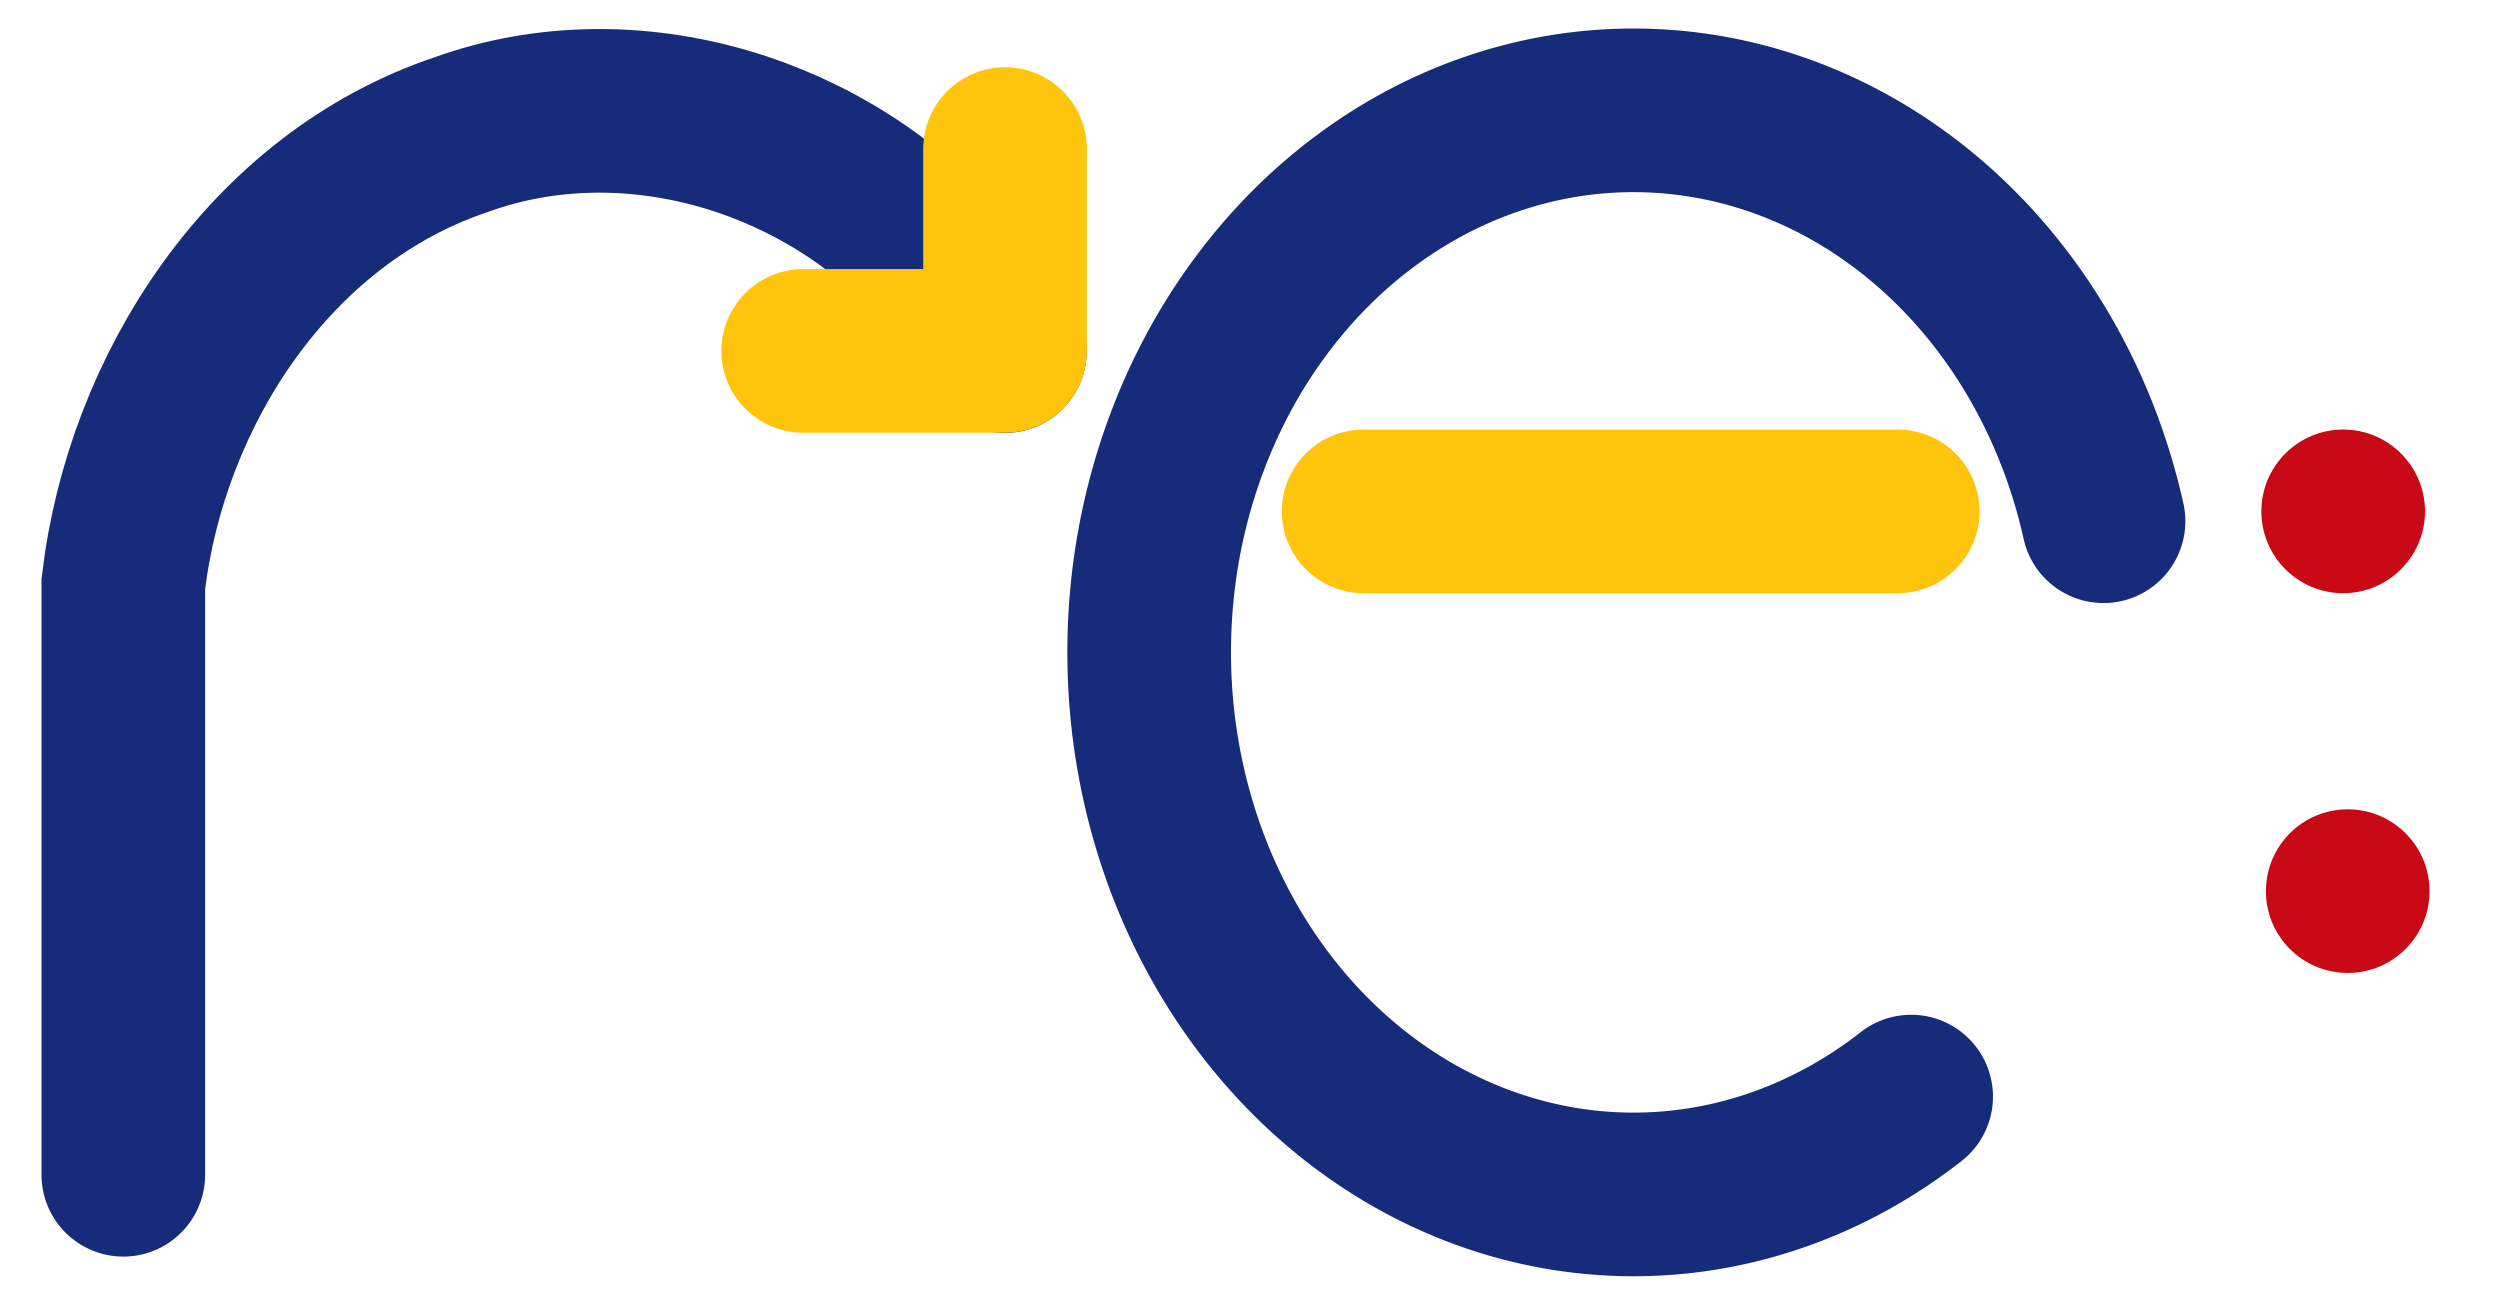 <?xml version="1.0" encoding="UTF-8"?>
<svg version="1.1" viewBox="0 0 1100 576" xmlns="http://www.w3.org/2000/svg">
    <g id="background" fill="none" stroke-linecap="round" stroke-width="72">
        <path id="rMain"
            d="m54.26 516.9v-259.9c10.07-85.6 64.81-169.7 148.8-197.8 74.87-26.98 162.5 0.315 213.4 60.18 9.632 10.87 18.22 22.65 25.68 35.11"
            stroke="#162b79" />
        <path id="rArrow" d="m353.4 154.4h88.82v-88.82" stroke="#ffc40c" stroke-linejoin="round" />
        <path id="eMain"
            d="m840.9 482.5a213.1 238.5 0 0 1-252.7-6.964 213.1 238.5 0 0 1-69.05-272.1 213.1 238.5 0 0 1 211.7-154.5 213.1 238.5 0 0 1 194.7 180.4"
            stroke="#162b79" stroke-linejoin="round" />
        <path id="eLine" d="m600 225h235" stroke="#ffc40c" />

        <circle id="colonTop" cx="1031" cy="225" r="36" fill="#c80815" />
        <circle id="colonBottom" cx="1033" cy="392.1" r="36" fill="#c80815" />
    </g>
</svg>